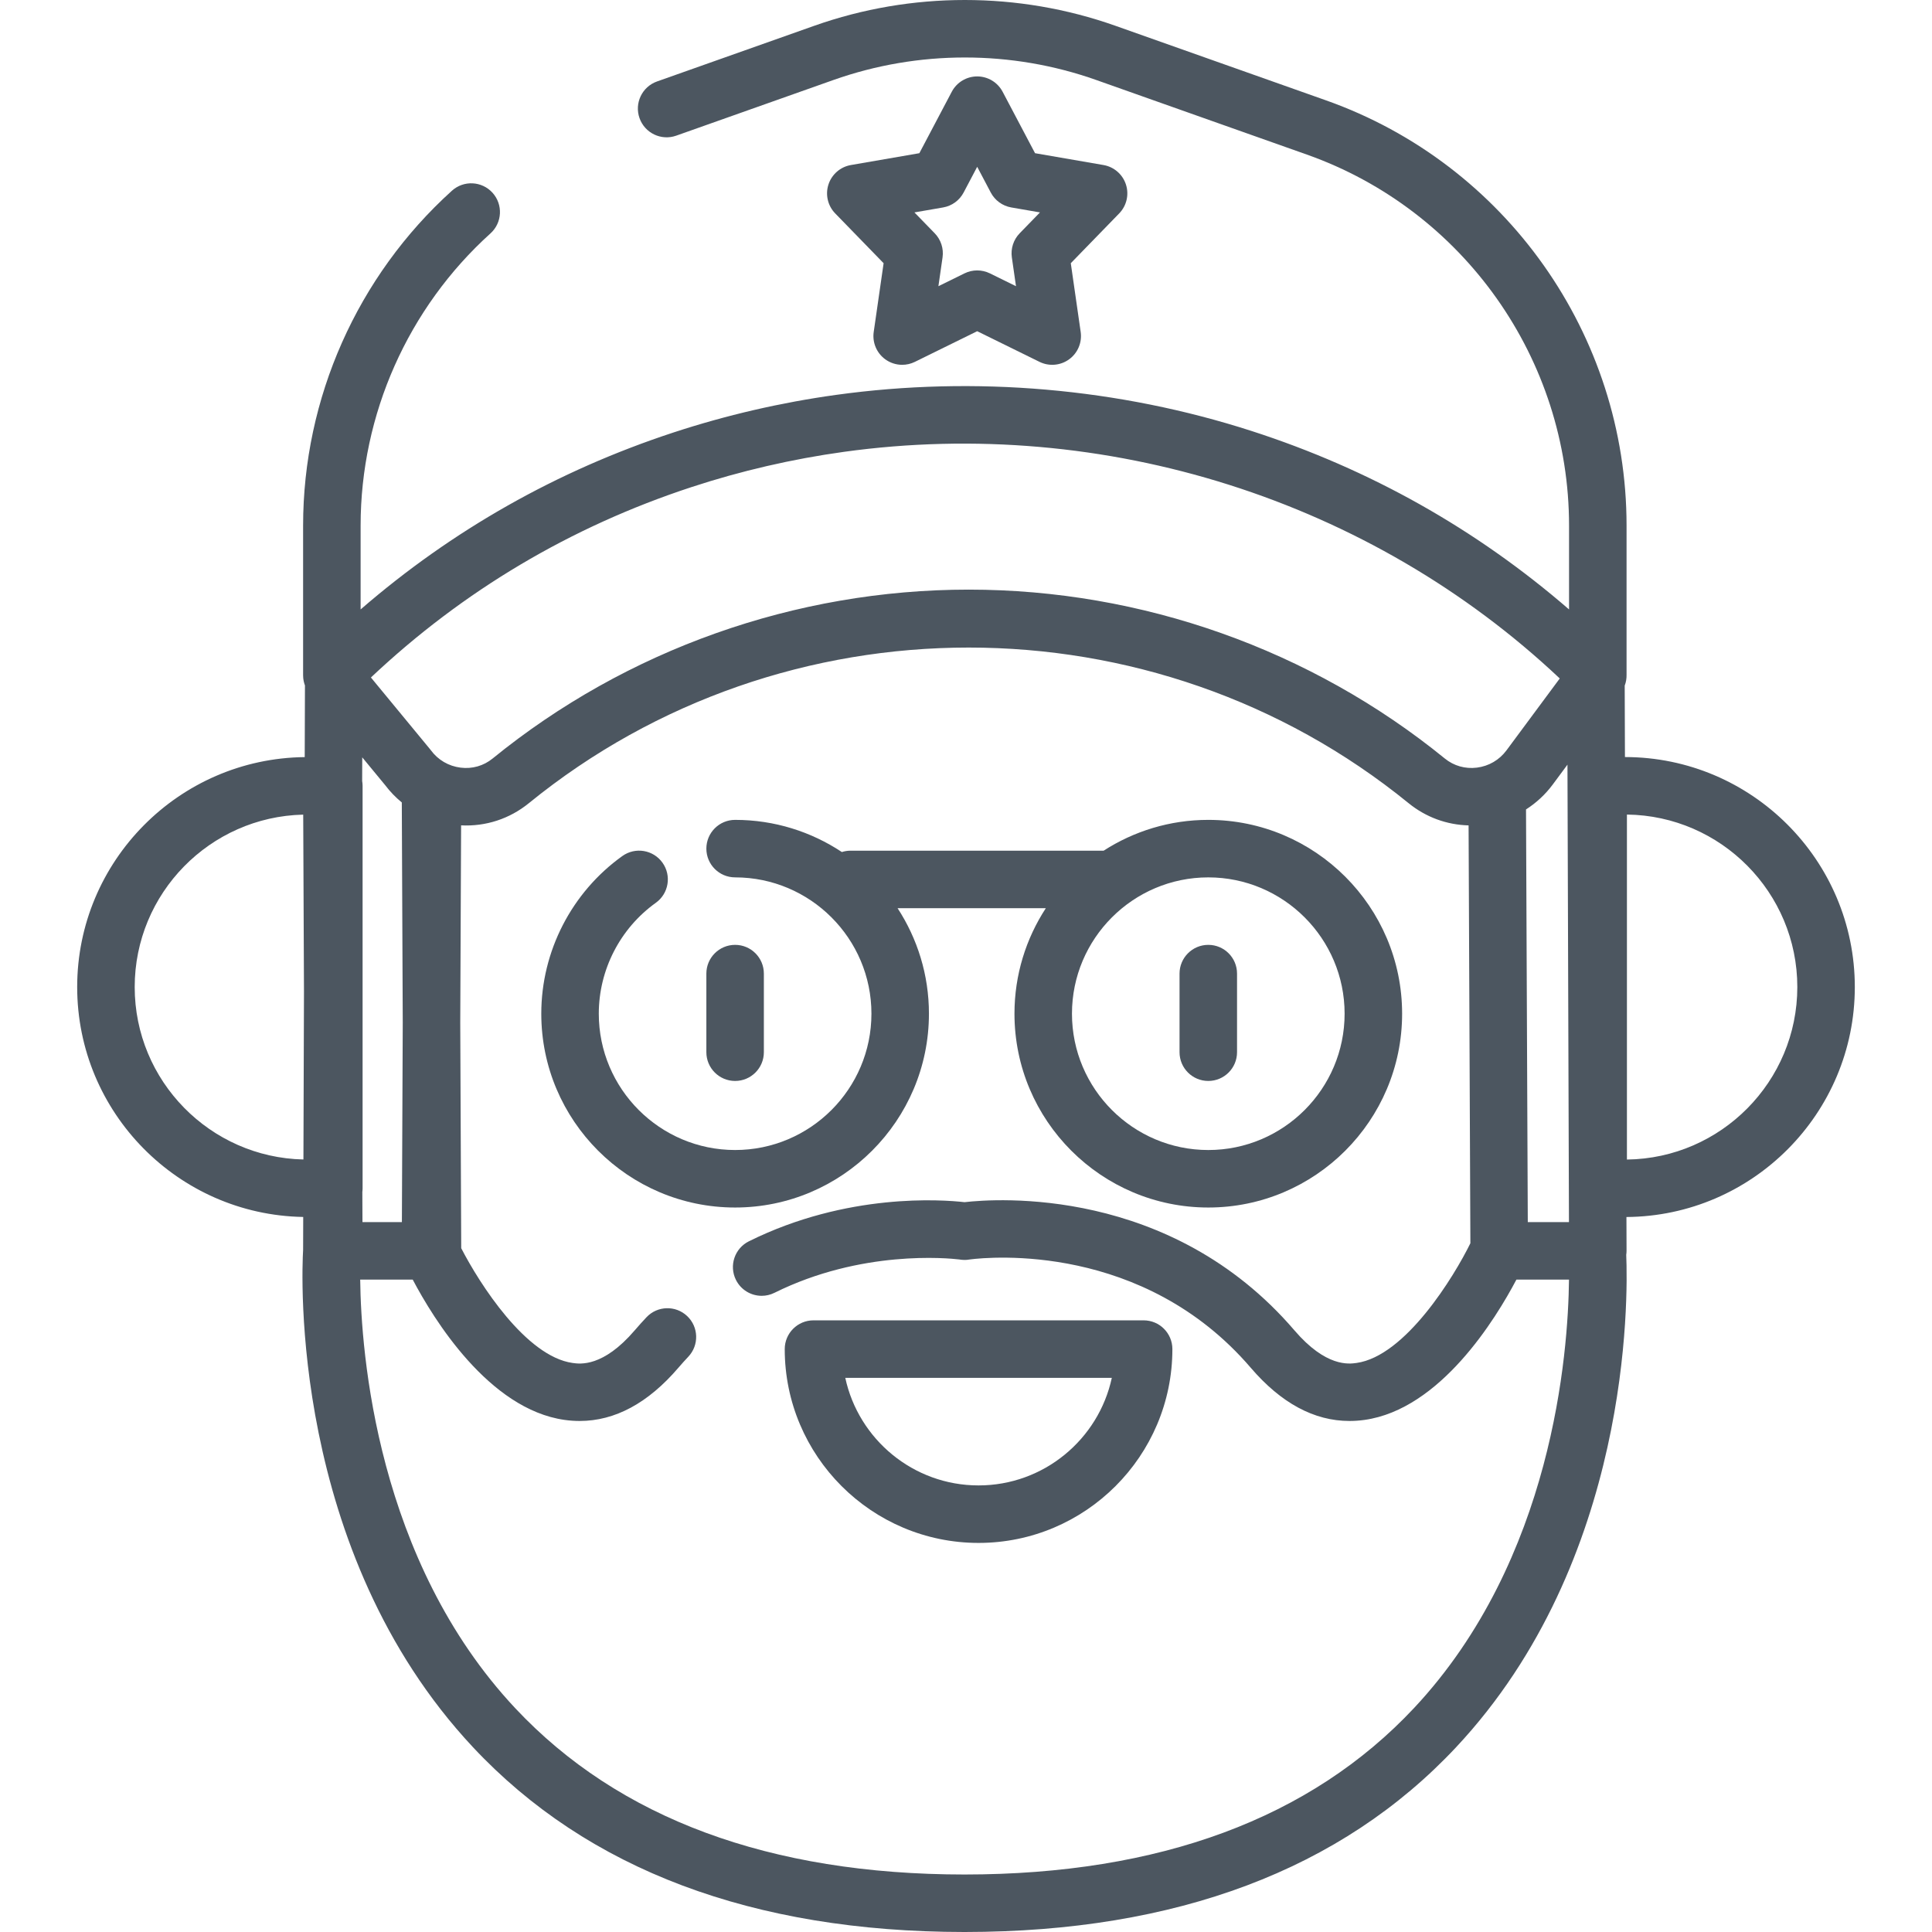 <?xml version="1.0"?>
<svg xmlns="http://www.w3.org/2000/svg" xmlns:xlink="http://www.w3.org/1999/xlink" version="1.1" id="Capa_1" x="0px" y="0px" viewBox="0 0 511.997 511.997" style="enable-background:new 0 0 511.997 511.997;" xml:space="preserve" width="512px" height="512px" class=""><g><g>
	<g>
		<path d="M320.207,217.274c-10.21,0-19.725,3.006-27.731,8.163h-67.064c-0.806,0-1.582,0.127-2.311,0.36    c-8.119-5.379-17.843-8.523-28.29-8.523c-4.208,0-7.619,3.41-7.619,7.619s3.411,7.619,7.619,7.619    c19.919,0,36.126,16.206,36.126,36.126s-16.206,36.126-36.126,36.126c-19.92,0-36.126-16.206-36.126-36.126    c0-11.624,5.652-22.613,15.117-29.393c3.422-2.45,4.208-7.211,1.758-10.632c-2.45-3.422-7.21-4.208-10.631-1.758    c-13.452,9.634-21.483,25.254-21.483,41.782c0,28.323,23.042,51.365,51.365,51.365s51.365-23.042,51.365-51.365    c0-10.309-3.064-19.91-8.312-27.962h39.291c-5.248,8.053-8.312,17.654-8.312,27.962c0,28.323,23.042,51.365,51.365,51.365    s51.365-23.042,51.365-51.365S348.53,217.274,320.207,217.274z M320.207,304.766c-19.919,0-36.126-16.206-36.126-36.126    c0-19.92,16.206-36.126,36.126-36.126c19.92,0.001,36.126,16.207,36.126,36.126S340.127,304.766,320.207,304.766z" data-original="#000000" class="active-path" data-old_color="#000000" fill="#4C5660"/>
	</g>
</g><g>
	<g>
		<path d="M303.071,349.902h-87.49c-4.208,0-7.619,3.41-7.619,7.619c0,28.323,23.042,51.366,51.365,51.366    s51.365-23.043,51.365-51.366C310.69,353.314,307.279,349.902,303.071,349.902z M259.325,393.649    c-17.307,0-31.811-12.233-35.317-28.508h70.634C291.136,381.416,276.632,393.649,259.325,393.649z" data-original="#000000" class="active-path" data-old_color="#000000" fill="#4C5660"/>
	</g>
</g><g>
	<g>
		<path d="M298.381,48.889c-0.873-2.688-3.163-4.672-5.948-5.154l-18.138-3.136l-8.589-16.282c-1.319-2.5-3.913-4.065-6.74-4.065    c-2.827,0-5.421,1.565-6.74,4.065l-8.589,16.282l-18.138,3.136c-2.786,0.483-5.076,2.466-5.948,5.154    c-0.874,2.688-0.187,5.639,1.783,7.665l12.831,13.199l-2.623,18.22c-0.402,2.798,0.776,5.589,3.063,7.25    c1.326,0.963,2.898,1.456,4.48,1.456c1.145,0,2.296-0.258,3.362-0.782l16.519-8.124l16.518,8.124    c2.536,1.247,5.555,0.987,7.842-0.674c2.286-1.661,3.465-4.452,3.063-7.25l-2.622-18.22l12.831-13.198    C298.568,54.529,299.255,51.578,298.381,48.889z M270.228,61.818c-1.648,1.696-2.415,4.058-2.079,6.397l1.098,7.632l-6.918-3.403    c-2.12-1.04-4.605-1.042-6.725,0l-6.918,3.403l1.098-7.632c0.337-2.34-0.431-4.702-2.079-6.396l-5.374-5.528l7.597-1.314    c2.328-0.402,4.339-1.863,5.441-3.954l3.597-6.82l3.597,6.82c1.102,2.091,3.113,3.551,5.441,3.954l7.597,1.314L270.228,61.818z" data-original="#000000" class="active-path" data-old_color="#000000" fill="#4C5660"/>
	</g>
</g><g>
	<g>
		<path d="M491.543,261.578c0-33.598-27.325-60.934-60.919-60.953l-0.062-18.932c0.358-0.937,0.515-1.925,0.49-2.906V139.29    c0-50.538-32.008-95.826-79.647-112.695l-55.81-19.762c-25.731-9.11-54.074-9.11-79.807,0L174.12,21.586    c-3.967,1.405-6.044,5.759-4.639,9.726c1.405,3.965,5.759,6.045,9.725,4.639l41.667-14.754c22.454-7.95,47.183-7.95,69.634,0    l55.811,19.762c41.567,14.718,69.495,54.234,69.495,98.329v22.218c-24.581-21.289-52.79-37.176-84.104-47.281    c-35.233-11.369-73.321-14.679-110.154-9.577c-14.632,2.028-29.138,5.384-43.113,9.975c-30.827,10.127-58.623,25.88-82.875,46.882    v-22.218c0-29.459,12.545-57.683,34.415-77.436c3.123-2.82,3.368-7.64,0.548-10.763c-2.82-3.121-7.639-3.366-10.762-0.548    c-25.065,22.638-39.441,54.985-39.441,88.746v39.682c0,0.05,0.006,0.098,0.007,0.146c0.003,0.144,0.011,0.287,0.021,0.432    c0.008,0.106,0.015,0.21,0.027,0.314c0.016,0.135,0.039,0.269,0.062,0.403c0.018,0.108,0.035,0.216,0.058,0.323    c0.027,0.125,0.062,0.248,0.096,0.372c0.029,0.111,0.057,0.222,0.091,0.331c0.038,0.117,0.083,0.231,0.127,0.346l-0.062,19.002    c-33.309,0.354-60.3,27.547-60.3,60.938c0,33.258,26.777,60.362,59.902,60.928l-0.028,8.737    c-0.342,5.763-3.682,79.755,45.013,131.78c30.383,32.463,74.175,48.938,130.16,48.975c0.012,0,0.023,0.002,0.035,0.002    c0.026,0,0.052-0.001,0.078-0.001s0.052,0.001,0.078,0.001c0.012,0,0.023-0.002,0.035-0.002    c55.984-0.038,99.777-16.513,130.16-48.975c46.343-49.513,45.557-118.919,45.077-130.478c0.051-0.359,0.084-0.72,0.083-1.086    l-0.029-8.938C464.433,322.285,491.543,295.044,491.543,261.578z M80.411,307.274c-24.746-0.537-44.714-20.824-44.714-45.696    c0-24.852,19.937-45.127,44.657-45.694l0.202,46.847L80.411,307.274z M415.788,323.865h-10.91l-0.47-109.358    c2.718-1.741,5.129-3.966,7.076-6.592l3.908-5.275L415.788,323.865z M183.199,129.102c13.109-4.307,26.718-7.456,40.448-9.359    c69.183-9.588,139.585,12.813,189.703,60.056l-14.111,19.042c-1.899,2.562-4.687,4.193-7.852,4.59    c-3.089,0.388-6.104-0.469-8.491-2.413c-35.463-28.867-80.274-44.764-126.177-44.764c-45.904,0-90.715,15.897-126.177,44.764    c-2.387,1.944-5.401,2.806-8.491,2.413c-3.165-0.397-5.952-2.027-7.852-4.591c-0.078-0.106-0.159-0.209-0.244-0.311L98.297,179.54    C122.67,156.568,151.199,139.615,183.199,129.102z M95.997,200.704l6.087,7.382c1.283,1.703,2.765,3.23,4.397,4.567l0.251,58.334    l-0.228,52.878H96.058l-0.035-7.989c0.04-0.316,0.067-0.635,0.067-0.961V208.243c0-0.433-0.045-0.853-0.114-1.267L95.997,200.704z     M374.765,452.61c-27.407,29.282-67.495,44.136-119.148,44.151c-51.599-0.015-91.656-14.839-119.062-44.06    c-36.758-39.194-40.865-94.186-41.102-113.596h13.921c5.487,10.408,20.162,34.363,40.259,37.185    c1.339,0.188,2.666,0.28,3.982,0.28c9.343,0,18.124-4.724,26.147-14.086c0.868-1.011,1.76-2.004,2.652-2.949    c2.887-3.062,2.746-7.885-0.316-10.772c-3.063-2.887-7.884-2.744-10.771,0.317c-1.056,1.12-2.109,2.291-3.133,3.486    c-8.365,9.758-14.436,8.913-16.432,8.634c-12.388-1.726-24.68-21.005-29.536-30.422l-0.257-59.781l0.226-52.27    c6.536,0.331,12.852-1.723,17.968-5.888c67.537-54.975,165.576-54.976,233.114,0c4.576,3.725,10.113,5.744,15.91,5.898    l0.476,110.734c-4.315,8.805-17.199,29.918-30.191,31.728c-1.994,0.281-8.065,1.125-16.431-8.634    c-32.874-38.353-79.206-34.927-87.43-33.978c-5.82-0.662-31.105-2.562-57.152,10.37c-3.769,1.872-5.307,6.444-3.436,10.213    c1.331,2.681,4.027,4.233,6.83,4.233c1.138,0,2.294-0.256,3.383-0.797c23.018-11.429,45.929-9.201,48.993-8.836    c0.342,0.061,0.692,0.099,1.045,0.112c0.637,0.036,1.261-0.014,1.865-0.131c5.116-0.638,45.828-4.522,74.332,28.732    c8.026,9.364,16.805,14.089,26.149,14.088c1.317,0,2.644-0.093,3.982-0.28c20.098-2.82,34.773-26.777,40.259-37.185h13.933    C415.587,358.474,411.547,413.313,374.765,452.61z M431.15,307.29v-91.425c24.95,0.303,45.155,20.692,45.155,45.712    C476.304,286.598,456.1,306.988,431.15,307.29z" data-original="#000000" class="active-path" data-old_color="#000000" fill="#4C5660"/>
	</g>
</g><g>
	<g>
		<path d="M194.811,250.396c-4.208,0-7.619,3.41-7.619,7.619v20.828c0,4.209,3.411,7.619,7.619,7.619s7.619-3.41,7.619-7.619    v-20.828C202.431,253.805,199.019,250.396,194.811,250.396z" data-original="#000000" class="active-path" data-old_color="#000000" fill="#4C5660"/>
	</g>
</g><g>
	<g>
		<path d="M320.207,250.396c-4.208,0-7.619,3.41-7.619,7.619v20.828c0,4.209,3.411,7.619,7.619,7.619    c4.208,0,7.619-3.41,7.619-7.619v-20.828C327.827,253.805,324.415,250.396,320.207,250.396z" data-original="#000000" class="active-path" data-old_color="#000000" fill="#4C5660"/>
	</g>
</g></g> </svg>
